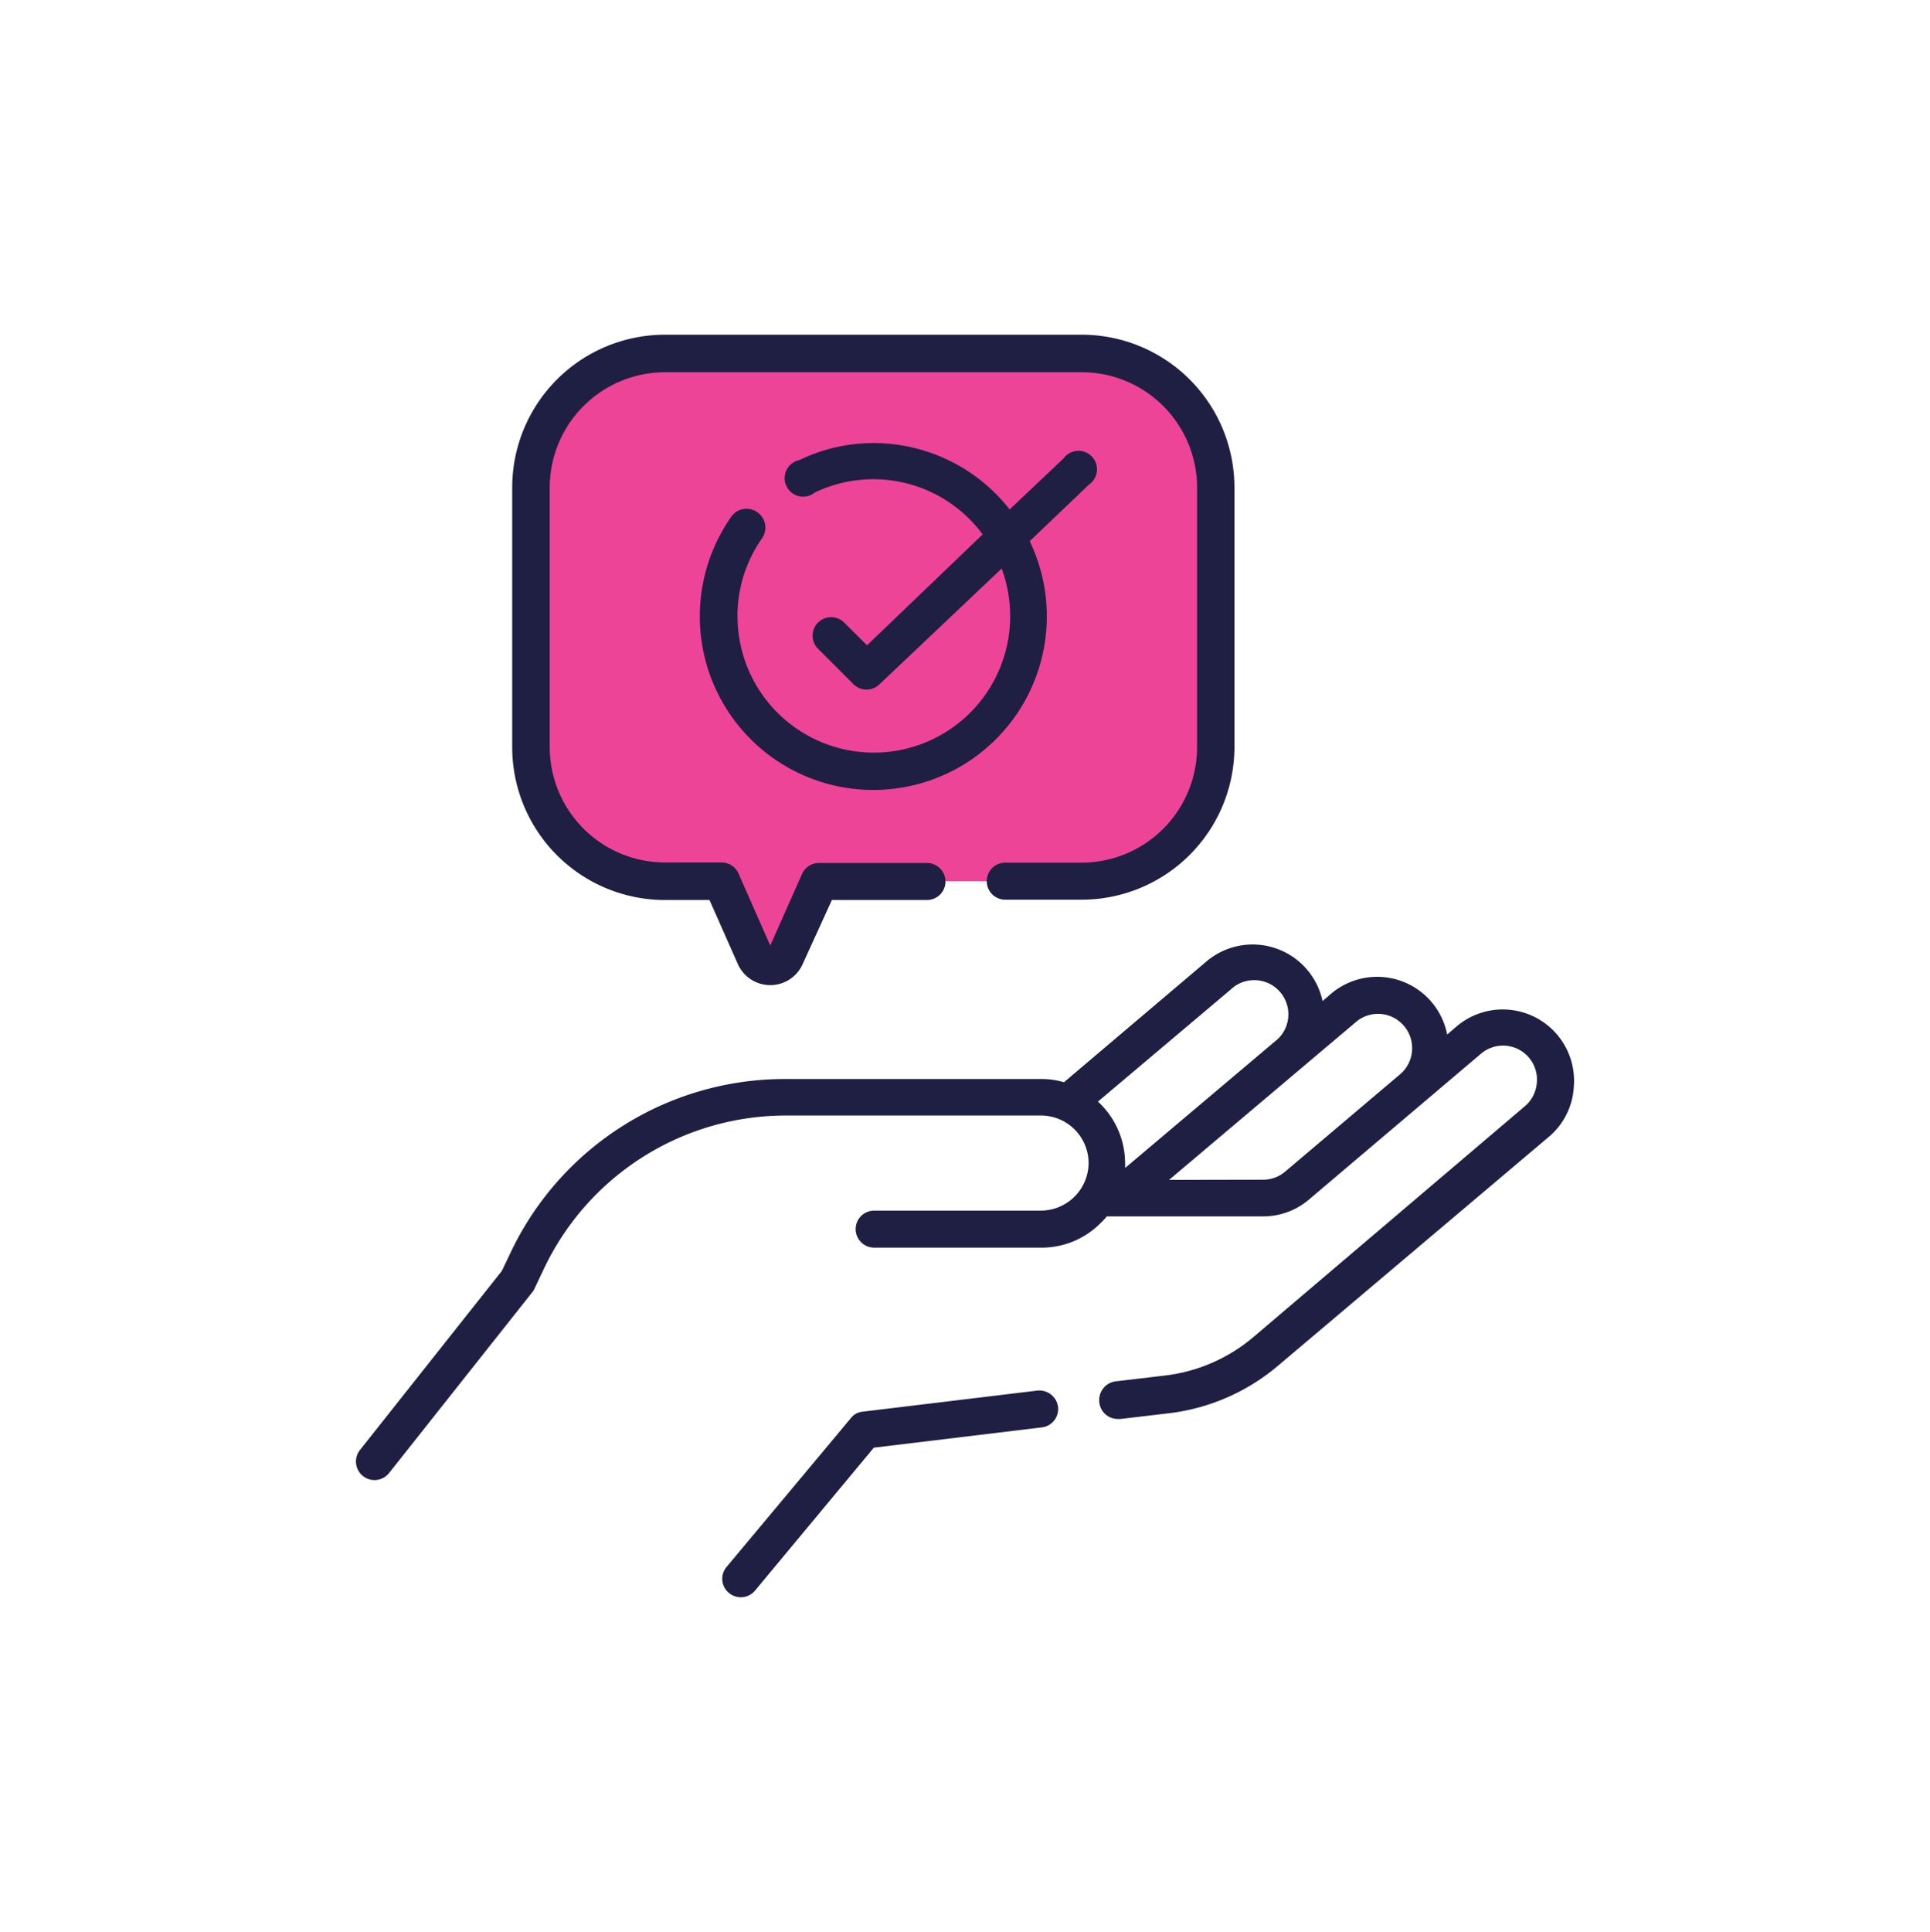 <svg id="Capa_1" data-name="Capa 1" xmlns="http://www.w3.org/2000/svg" viewBox="0 0 113.68 113.79"><defs><style>.cls-1{fill:#ee4498;}.cls-2{fill:#1f1f44;}</style></defs><path class="cls-1" d="M63.71,20.83H39.17a7.88,7.88,0,0,0-7.88,7.88V44a7.88,7.88,0,0,0,7.88,7.89H42.5l2,4.41a1,1,0,0,0,1.82,0l2-4.41H63.71A7.89,7.89,0,0,0,71.6,44V28.71A7.88,7.88,0,0,0,63.71,20.83Z"/><path class="cls-1" d="M44.89,46.42a6.12,6.12,0,0,1-6.12-6.12V23.53a6.09,6.09,0,0,1,.63-2.7h-.23a7.88,7.88,0,0,0-7.88,7.88V44a7.88,7.88,0,0,0,7.88,7.89H42.5l2,4.41a1,1,0,0,0,1.82,0l2-4.41H63.71a7.9,7.9,0,0,0,7.51-5.46Z"/><path class="cls-2" d="M68.86,69.48l11-9.29a2,2,0,0,1,2.84.23,2,2,0,0,1,.47,1.47,2,2,0,0,1-.7,1.37L75.69,69a2,2,0,0,1-1.27.47Zm3.62-11.2a2,2,0,0,1,2.79,2.9l-9,7.6a2.17,2.17,0,0,0,0-.26,4.94,4.94,0,0,0-1.6-3.65Zm19.24,2.65a4.2,4.2,0,0,0-5.92-.49l-.56.48a4.2,4.2,0,0,0-6.84-2.4l-.5.43a4.21,4.21,0,0,0-6.83-2.34l-8.4,7.12a4.64,4.64,0,0,0-1.35-.19H46.23A17.87,17.87,0,0,0,30.08,73.75l-.52,1.09L21.2,85.39a1.09,1.09,0,1,0,1.72,1.35L31.35,76.1a.8.8,0,0,0,.13-.21l.57-1.2a15.77,15.77,0,0,1,14.18-9H61.32a2.81,2.81,0,0,1,2.8,2.8,2.82,2.82,0,0,1-2.8,2.8H51.49a1.09,1.09,0,0,0,0,2.18h9.73a4.89,4.89,0,0,0,3.58-1.42,3.88,3.88,0,0,0,.39-.42h9.23a4.15,4.15,0,0,0,2.69-1l10.1-8.56a2,2,0,0,1,3.31,1.7,2,2,0,0,1-.7,1.37L73.87,78.7A9.83,9.83,0,0,1,68.63,81l-2.88.34a1.11,1.11,0,0,0-1,1.22,1.09,1.09,0,0,0,1.09,1H66l2.88-.34a12.16,12.16,0,0,0,6.39-2.79l16-13.52A4.14,4.14,0,0,0,92.7,64,4.2,4.2,0,0,0,91.72,60.93Z"/><path class="cls-2" d="M61.09,81.89,50.81,83.13a1,1,0,0,0-.7.39L42.8,92.27a1.08,1.08,0,0,0,.13,1.53,1.09,1.09,0,0,0,1.54-.13l7-8.42,9.85-1.19a1.09,1.09,0,0,0,1-1.21A1.11,1.11,0,0,0,61.09,81.89Z"/><path class="cls-2" d="M39.17,53h2.62l1.67,3.77a2.09,2.09,0,0,0,3.82,0L49,53h5.6a1.09,1.09,0,1,0,0-2.18H48.24a1.09,1.09,0,0,0-1,.65l-1.87,4.21L43.5,51.44a1.09,1.09,0,0,0-1-.65H39.17A6.8,6.8,0,0,1,32.38,44V28.71a6.8,6.8,0,0,1,6.79-6.79H63.71a6.8,6.8,0,0,1,6.8,6.79V44a6.81,6.81,0,0,1-6.8,6.8h-4.5a1.09,1.09,0,1,0,0,2.18h4.5a9,9,0,0,0,9-9V28.71a9,9,0,0,0-9-9H39.17a9,9,0,0,0-9,9V44A9,9,0,0,0,39.17,53Z"/><path class="cls-2" d="M44.6,30.16a1.09,1.09,0,0,0-1.52.26,10.22,10.22,0,1,0,17.57,1.45l3.5-3.34A1.09,1.09,0,1,0,62.64,27l-3.17,3a10.19,10.19,0,0,0-8-3.91,10.06,10.06,0,0,0-4.38,1A1.09,1.09,0,1,0,48,29a8,8,0,0,1,9.88,2.47L51.07,38l-1.38-1.37a1.09,1.09,0,0,0-1.54,1.54l2.13,2.13a1.09,1.09,0,0,0,1.52,0L59,33.48a8.18,8.18,0,0,1,.5,2.81,8,8,0,0,1-16.06,0,7.92,7.92,0,0,1,1.46-4.61A1.1,1.1,0,0,0,44.6,30.16Z"/></svg>